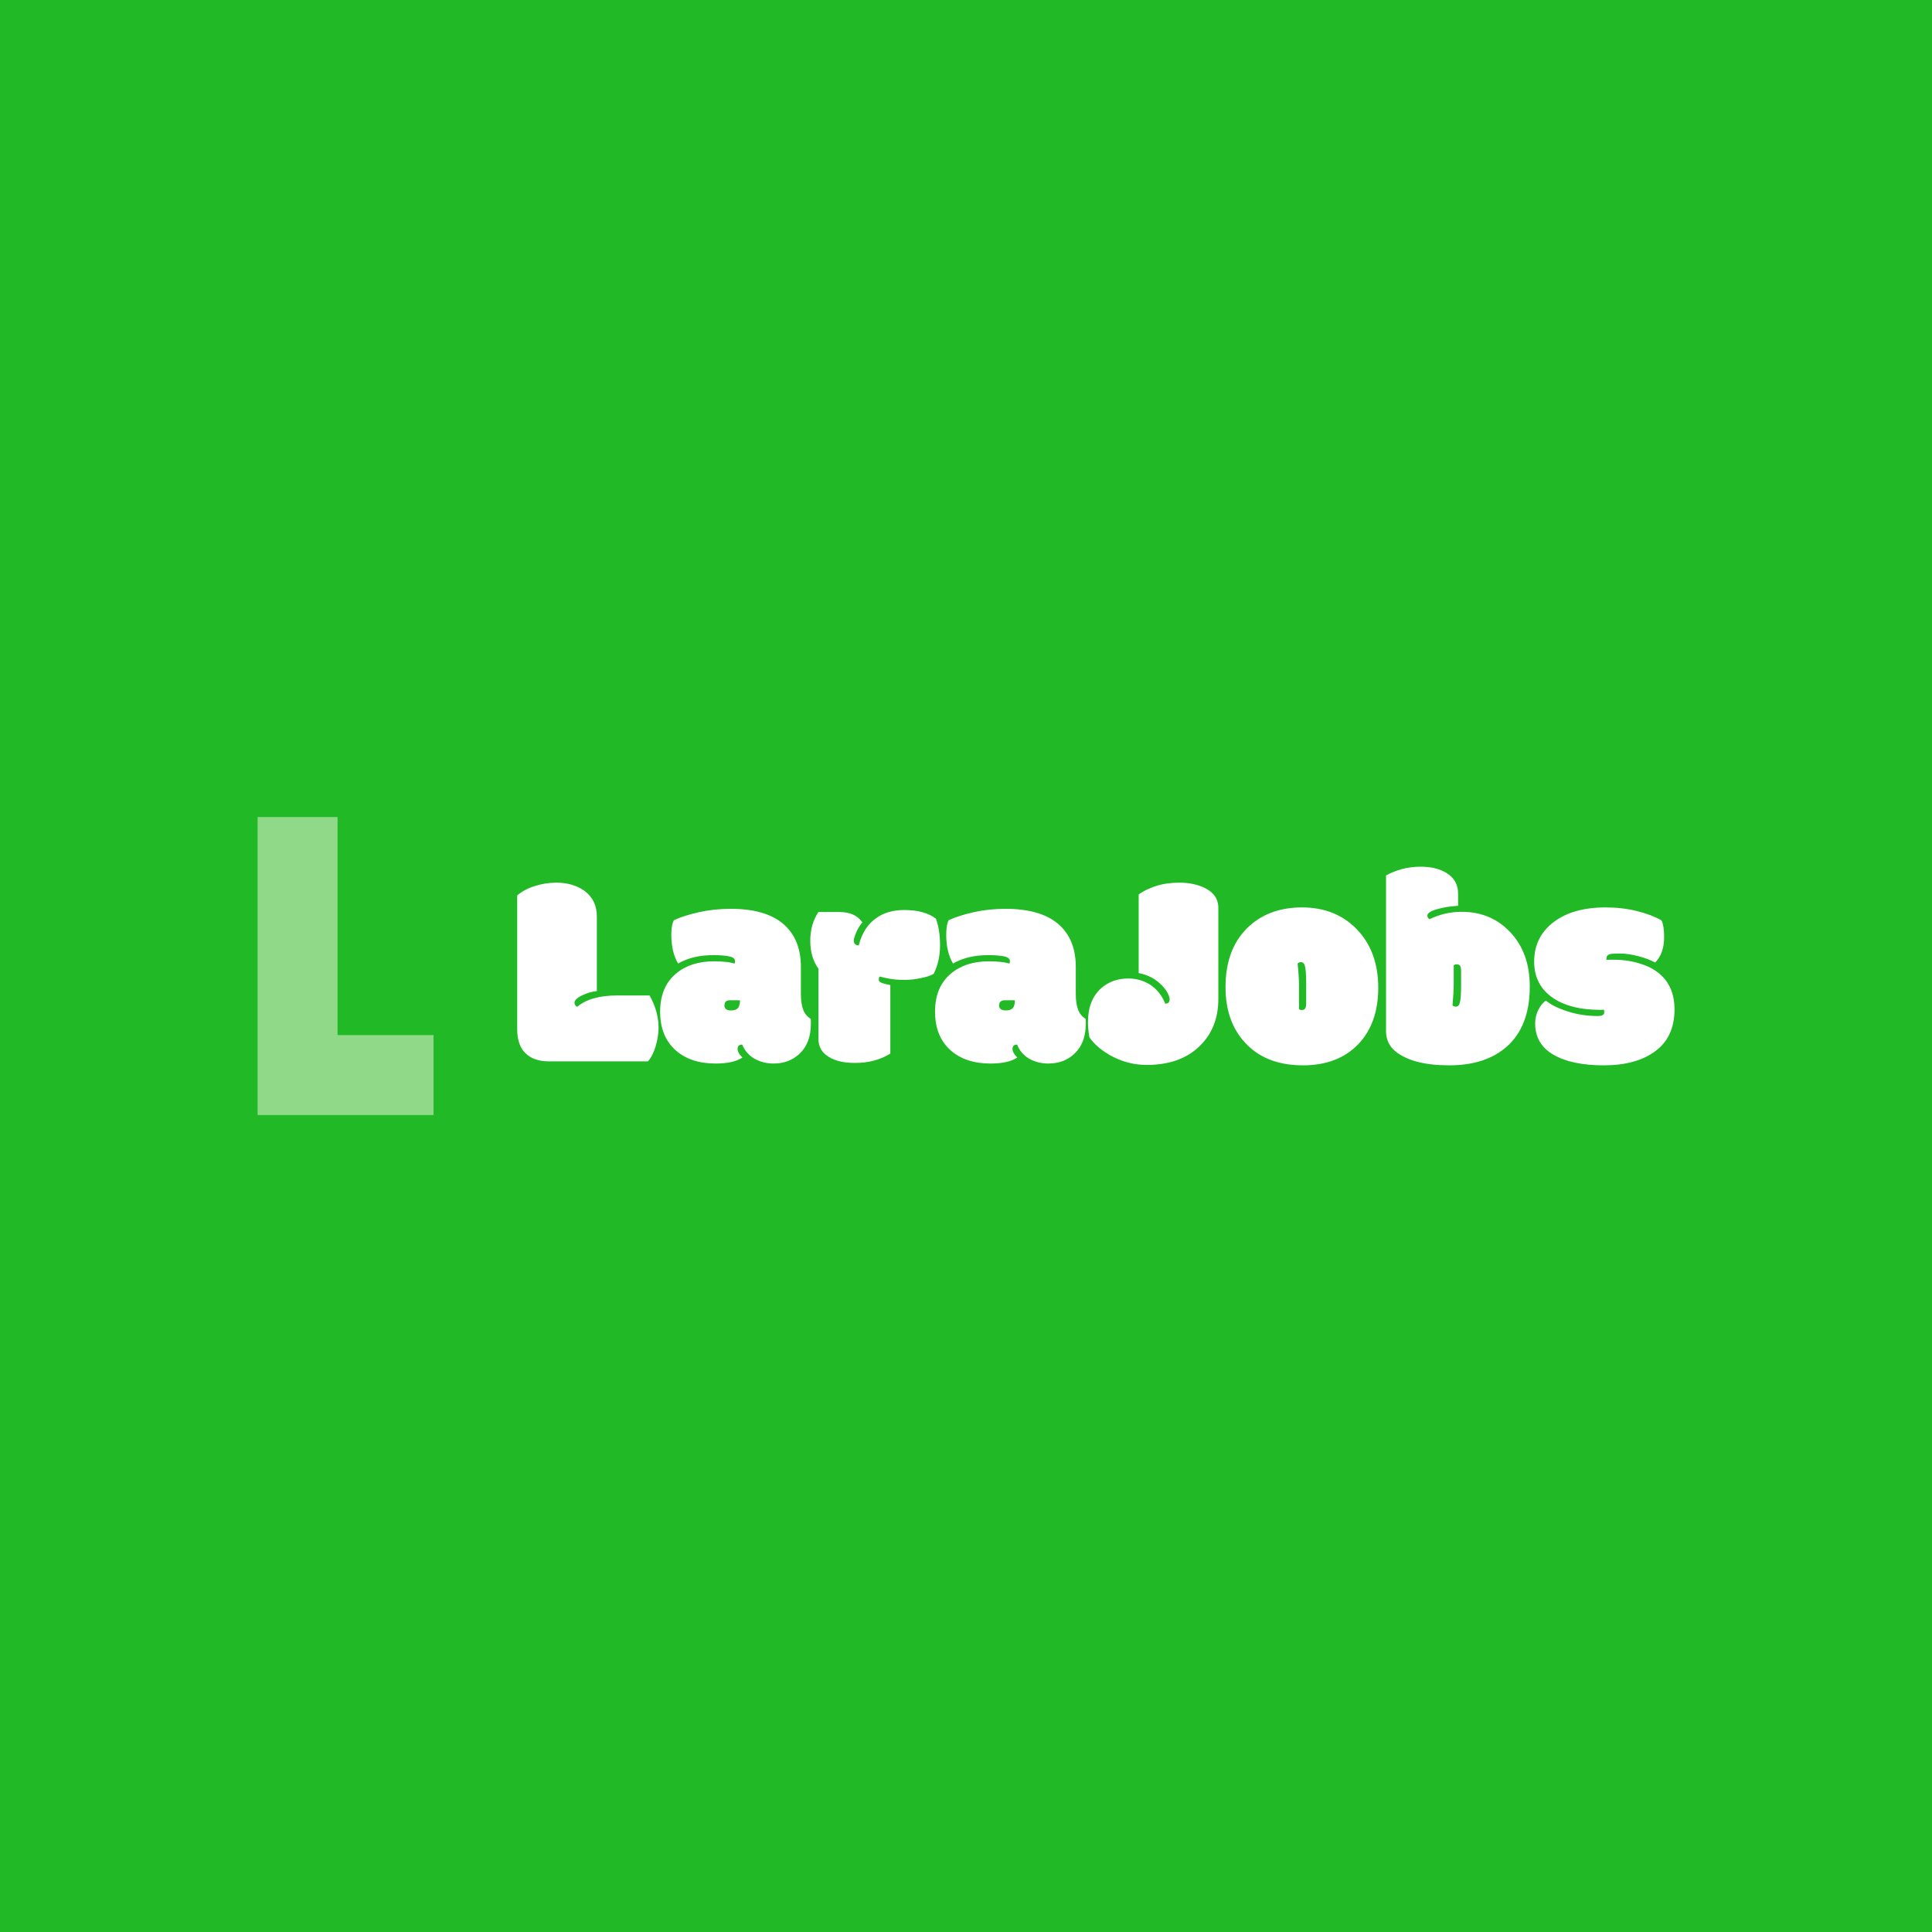 <svg data-v-fde0c5aa="" xmlns="http://www.w3.org/2000/svg" viewBox="0 0 300 300" class="iconLeft"><!----><defs data-v-fde0c5aa=""><!----></defs><rect data-v-fde0c5aa="" fill="#22B926" x="0" y="0" width="300px" height="300px" class="logo-background-square"></rect><defs data-v-fde0c5aa=""><!----></defs><g data-v-fde0c5aa="" id="14106e4f-1484-4d50-963f-9be761939779" fill="#FFFFFF" transform="matrix(3.1,0,0,3.1,79.629,121.653)"><path d="M6.77 13.92L1.80 13.92L1.80 13.92Q1.05 13.92 0.63 13.51L0.63 13.51L0.63 13.51Q0.22 13.11 0.22 12.30L0.22 12.30L0.22 5.61L0.22 5.61Q0.58 5.30 1.10 5.14L1.10 5.14L1.10 5.14Q1.63 4.97 2.19 4.97L2.19 4.97L2.19 4.97Q3.01 4.97 3.59 5.38L3.59 5.38L3.59 5.38Q4.21 5.84 4.21 6.67L4.21 6.67L4.21 10.40L4.21 10.40Q3.83 10.44 3.46 10.62L3.46 10.62L3.46 10.62Q3.09 10.80 3.09 10.99L3.09 10.99L3.09 10.99Q3.09 11.11 3.22 11.19L3.22 11.19L3.22 11.19Q3.90 10.62 5.23 10.62L5.23 10.62L6.85 10.62L6.85 10.62Q7.30 11.42 7.30 12.24L7.30 12.24L7.30 12.24Q7.30 12.65 7.16 13.15L7.16 13.15L7.16 13.15Q7.01 13.65 6.77 13.92L6.77 13.92ZM14.43 9.19L14.43 10.53L14.43 10.53Q14.43 11.02 14.54 11.32L14.54 11.32L14.54 11.32Q14.65 11.62 14.92 11.79L14.92 11.79L14.92 11.79Q14.93 11.83 14.93 11.92L14.93 11.92L14.93 12.04L14.93 12.04Q14.93 13.02 14.34 13.56L14.34 13.56L14.34 13.56Q13.82 14.03 13.06 14.03L13.06 14.03L13.06 14.03Q12.54 14.03 12.11 13.79L12.11 13.79L12.11 13.79Q11.68 13.54 11.49 13.08L11.49 13.08L11.49 13.08Q11.26 13.08 11.26 13.30L11.26 13.30L11.26 13.30Q11.26 13.49 11.50 13.73L11.50 13.73L11.50 13.73Q11.05 14.03 10.16 14.03L10.16 14.03L10.16 14.03Q8.89 14.03 8.14 13.35L8.14 13.35L8.14 13.35Q7.38 12.66 7.38 11.43L7.38 11.43L7.38 11.43Q7.38 10.19 8.18 9.52L8.18 9.52L8.18 9.52Q8.91 8.91 10.08 8.91L10.08 8.91L10.08 8.91Q10.47 8.91 10.84 8.96L10.84 8.96L10.84 8.96Q11.09 9.01 11.11 9.02L11.11 9.02L11.11 9.02Q11.13 8.95 11.13 8.90L11.13 8.90L11.13 8.90Q11.13 8.72 10.83 8.66L10.83 8.66L10.83 8.66Q10.53 8.60 10.04 8.60L10.04 8.60L10.04 8.60Q9.01 8.60 8.28 9.02L8.28 9.02L8.28 9.02Q7.94 8.45 7.94 7.58L7.94 7.58L7.94 7.58Q7.94 7.09 8.07 6.85L8.07 6.85L8.07 6.85Q8.56 6.62 9.32 6.45L9.32 6.45L9.32 6.45Q10.08 6.28 10.92 6.28L10.92 6.28L10.92 6.28Q12.65 6.28 13.54 7.03L13.54 7.03L13.54 7.03Q14.43 7.79 14.43 9.19L14.43 9.19ZM10.88 10.86L10.88 10.86L10.88 10.86Q10.60 10.86 10.60 11.12L10.60 11.12L10.60 11.12Q10.60 11.37 10.93 11.37L10.93 11.37L10.93 11.37Q11.16 11.37 11.27 11.26L11.27 11.26L11.27 11.26Q11.38 11.14 11.38 10.86L11.38 10.86L11.38 10.86Q11.38 10.86 10.88 10.86ZM17.14 14L17.14 14L17.14 14Q16.33 14 15.85 13.71L15.85 13.71L15.85 13.71Q15.31 13.40 15.31 12.80L15.31 12.80L15.31 9.28L15.31 9.28Q14.90 8.71 14.90 7.88L14.90 7.88L14.90 7.88Q14.90 7.05 15.31 6.44L15.31 6.44L16.35 6.44L16.35 6.44Q17.16 6.44 17.51 6.96L17.51 6.96L17.51 6.96Q17.34 7.15 17.21 7.44L17.21 7.44L17.21 7.44Q17.08 7.74 17.08 7.86L17.08 7.86L17.08 7.86Q17.08 7.99 17.14 8.05L17.14 8.05L17.14 8.05Q17.21 8.11 17.33 8.11L17.33 8.11L17.33 8.11Q17.57 7.16 18.24 6.72L18.24 6.72L18.24 6.72Q18.79 6.34 19.61 6.34L19.61 6.34L19.61 6.34Q20.62 6.34 21.19 6.77L21.19 6.77L21.19 6.77Q21.40 7.32 21.40 8.11L21.40 8.11L21.40 8.11Q21.40 8.90 21.08 9.54L21.08 9.54L21.08 9.54Q20.85 9.67 20.44 9.75L20.44 9.75L20.44 9.75Q20.03 9.84 19.61 9.84L19.61 9.84L19.61 9.84Q19.20 9.84 18.86 9.78L18.86 9.78L18.86 9.78Q18.53 9.72 18.38 9.67L18.38 9.67L18.38 9.67Q18.33 9.73 18.33 9.83L18.33 9.83L18.33 9.83Q18.33 9.93 18.46 9.98L18.46 9.98L18.46 9.98Q18.59 10.04 18.91 10.10L18.91 10.10L18.91 13.53L18.91 13.53Q18.16 14 17.14 14ZM28.20 9.19L28.20 10.53L28.20 10.53Q28.20 11.02 28.31 11.32L28.31 11.32L28.31 11.32Q28.42 11.62 28.69 11.79L28.69 11.79L28.69 11.79Q28.70 11.83 28.70 11.92L28.70 11.92L28.70 12.04L28.70 12.04Q28.70 13.02 28.11 13.56L28.11 13.56L28.11 13.56Q27.59 14.03 26.82 14.03L26.82 14.03L26.82 14.03Q26.30 14.03 25.87 13.79L25.87 13.79L25.87 13.79Q25.44 13.54 25.26 13.08L25.26 13.08L25.26 13.08Q25.03 13.08 25.03 13.30L25.03 13.30L25.03 13.30Q25.03 13.49 25.27 13.73L25.27 13.73L25.27 13.73Q24.82 14.03 23.93 14.03L23.93 14.03L23.93 14.03Q22.66 14.03 21.91 13.35L21.91 13.35L21.91 13.35Q21.15 12.66 21.15 11.43L21.15 11.43L21.15 11.43Q21.15 10.19 21.95 9.52L21.95 9.52L21.95 9.52Q22.68 8.91 23.84 8.91L23.84 8.91L23.84 8.91Q24.24 8.91 24.61 8.96L24.61 8.96L24.61 8.96Q24.86 9.01 24.88 9.02L24.88 9.02L24.88 9.02Q24.90 8.95 24.90 8.90L24.90 8.90L24.90 8.90Q24.90 8.72 24.60 8.66L24.60 8.66L24.60 8.66Q24.29 8.60 23.81 8.60L23.81 8.60L23.81 8.60Q22.78 8.60 22.05 9.02L22.05 9.02L22.05 9.02Q21.71 8.45 21.71 7.58L21.71 7.58L21.71 7.58Q21.71 7.09 21.83 6.85L21.83 6.85L21.83 6.85Q22.33 6.62 23.08 6.45L23.08 6.45L23.08 6.45Q23.84 6.28 24.68 6.28L24.68 6.28L24.68 6.28Q26.42 6.28 27.31 7.03L27.31 7.03L27.31 7.03Q28.20 7.79 28.20 9.19L28.20 9.19ZM24.65 10.86L24.65 10.86L24.65 10.86Q24.36 10.86 24.36 11.12L24.36 11.12L24.36 11.12Q24.36 11.37 24.70 11.37L24.70 11.37L24.70 11.37Q24.93 11.37 25.04 11.26L25.04 11.26L25.04 11.26Q25.15 11.14 25.15 10.86L25.15 10.86L25.15 10.86Q25.15 10.86 24.65 10.86ZM35.34 6.23L35.34 10.79L35.34 10.79Q35.34 12.23 34.43 13.13L34.43 13.13L34.43 13.13Q33.46 14.10 31.75 14.10L31.75 14.10L31.75 14.10Q30.77 14.10 29.89 13.60L29.89 13.60L29.89 13.60Q29.22 13.21 28.88 12.71L28.88 12.71L28.88 12.71Q28.81 12.30 28.81 11.96L28.81 11.96L28.81 11.96Q28.81 10.84 29.48 10.25L29.48 10.25L29.48 10.25Q30.03 9.77 30.83 9.77L30.83 9.77L30.83 9.77Q31.44 9.77 31.94 10.09L31.94 10.09L31.94 10.09Q32.44 10.43 32.68 11.03L32.68 11.03L32.68 11.03Q32.90 11.03 32.90 10.81L32.90 10.81L32.90 10.81Q32.90 10.69 32.80 10.50L32.80 10.50L32.80 10.50Q32.70 10.31 32.52 10.12L32.52 10.12L32.52 10.12Q32.03 9.62 31.35 9.50L31.35 9.50L31.35 5.56L31.35 5.56Q31.69 5.31 32.21 5.14L32.21 5.14L32.21 5.14Q32.73 4.97 33.39 4.97L33.39 4.97L33.39 4.97Q34.06 4.97 34.59 5.20L34.59 5.20L34.59 5.20Q35.34 5.54 35.34 6.23L35.34 6.23ZM39.38 10.10L39.38 10.10L39.38 11.30L39.38 11.30Q39.42 11.35 39.53 11.35L39.53 11.35L39.53 11.35Q39.64 11.35 39.69 11.27L39.69 11.27L39.69 11.27Q39.74 11.20 39.74 11.01L39.74 11.01L39.74 10.04L39.74 10.04Q39.74 9.38 39.68 9.16L39.68 9.16L39.68 9.16Q39.63 8.95 39.48 8.95L39.48 8.95L39.48 8.95Q39.38 8.95 39.31 9.02L39.31 9.02L39.31 9.02Q39.38 9.69 39.38 10.10ZM36.82 13.13L36.82 13.13L36.82 13.13Q35.70 12.05 35.70 10.20L35.70 10.20L35.70 10.20Q35.70 8.35 36.75 7.28L36.75 7.28L36.75 7.28Q37.81 6.21 39.53 6.21L39.53 6.21L39.53 6.21Q41.24 6.21 42.30 7.33L42.30 7.33L42.30 7.33Q43.35 8.44 43.35 10.23L43.35 10.23L43.35 10.23Q43.35 12.02 42.34 13.07L42.34 13.07L42.34 13.07Q41.32 14.12 39.58 14.12L39.58 14.12L39.58 14.12Q37.84 14.12 36.82 13.13ZM47.07 11.12L47.07 11.12L47.07 11.12Q47.14 11.18 47.24 11.18L47.24 11.18L47.24 11.18Q47.39 11.18 47.44 10.97L47.44 10.97L47.44 10.97Q47.50 10.75 47.50 10.10L47.50 10.10L47.50 9.40L47.50 9.40Q47.50 9.21 47.45 9.14L47.45 9.14L47.45 9.14Q47.40 9.06 47.29 9.06L47.29 9.06L47.29 9.06Q47.18 9.06 47.13 9.11L47.13 9.11L47.13 10.03L47.13 10.03Q47.13 10.44 47.07 11.12ZM47.35 5.52L47.35 5.52L47.35 6.13L47.35 6.13Q46.77 6.16 46.29 6.30L46.29 6.30L46.29 6.30Q45.81 6.44 45.81 6.62L45.81 6.62L45.81 6.62Q45.81 6.73 45.92 6.80L45.92 6.80L45.92 6.80Q46.68 6.43 47.52 6.43L47.52 6.43L47.52 6.43Q49.02 6.43 49.98 7.47L49.98 7.47L49.98 7.47Q50.94 8.50 50.94 10.17L50.94 10.17L50.94 10.17Q50.94 12.17 49.78 13.19L49.78 13.19L49.78 13.19Q48.72 14.12 46.90 14.12L46.90 14.12L46.90 14.12Q45.08 14.12 44.21 13.42L44.21 13.42L44.21 13.42Q43.74 13.03 43.74 12.41L43.74 12.41L43.74 4.61L43.74 4.61Q44.07 4.42 44.53 4.29L44.53 4.29L44.53 4.29Q44.99 4.17 45.47 4.17L45.47 4.17L45.47 4.17Q46.25 4.17 46.76 4.48L46.76 4.48L46.76 4.48Q47.35 4.84 47.35 5.52ZM54.95 8.55L54.95 8.55L54.95 8.55Q54.78 8.61 54.78 8.76L54.78 8.76L54.78 8.80L54.78 8.80Q54.78 8.83 54.78 8.84L54.78 8.84L54.78 8.84Q54.86 8.83 54.98 8.83L54.98 8.83L55.15 8.83L55.15 8.83Q55.92 8.83 56.60 9.07L56.60 9.07L56.60 9.07Q57.29 9.30 57.72 9.82L57.72 9.82L57.72 9.82Q58.19 10.41 58.19 11.31L58.19 11.31L58.19 11.31Q58.19 12.70 57.23 13.41L57.23 13.41L57.23 13.41Q56.27 14.12 54.65 14.12L54.65 14.12L54.65 14.12Q53.04 14.12 52.13 13.59L52.13 13.59L52.13 13.59Q51.21 13.06 51.21 12.02L51.21 12.02L51.21 12.02Q51.21 11.64 51.38 11.32L51.38 11.32L51.38 11.32Q51.54 11.01 51.75 10.88L51.75 10.88L51.75 10.88Q52.12 11.19 52.84 11.42L52.84 11.42L52.84 11.42Q53.55 11.65 54.35 11.65L54.35 11.65L54.35 11.65Q54.67 11.65 54.67 11.47L54.67 11.47L54.67 11.47Q54.67 11.39 54.65 11.33L54.65 11.33L54.65 11.33Q54.61 11.34 54.54 11.34L54.54 11.34L54.46 11.34L54.46 11.34Q53.01 11.34 52.14 10.77L52.14 10.77L52.14 10.77Q51.16 10.12 51.16 8.93L51.16 8.93L51.16 8.93Q51.16 7.75 52.04 7.02L52.04 7.02L52.04 7.02Q53.02 6.21 54.73 6.21L54.73 6.21L54.73 6.21Q55.57 6.21 56.30 6.39L56.30 6.39L56.30 6.39Q57.03 6.57 57.54 6.86L57.54 6.86L57.54 6.86Q57.67 7.14 57.67 7.69L57.67 7.69L57.67 7.69Q57.67 8.52 57.22 8.97L57.22 8.97L57.22 8.97Q56.87 8.78 56.37 8.65L56.37 8.65L56.37 8.65Q55.86 8.52 55.46 8.52L55.46 8.52L55.46 8.52Q55.06 8.52 54.95 8.55Z"></path></g><defs data-v-fde0c5aa=""><!----></defs><g data-v-fde0c5aa="" id="7c765737-207c-4992-b282-82f9be841da7" stroke="none" fill="#8FD989" transform="matrix(1.446,0,0,1.446,30.525,126.869)"><path d="M6.554 0v32h18.891v-8.584H15.139V0H6.554z"></path></g><!----></svg>